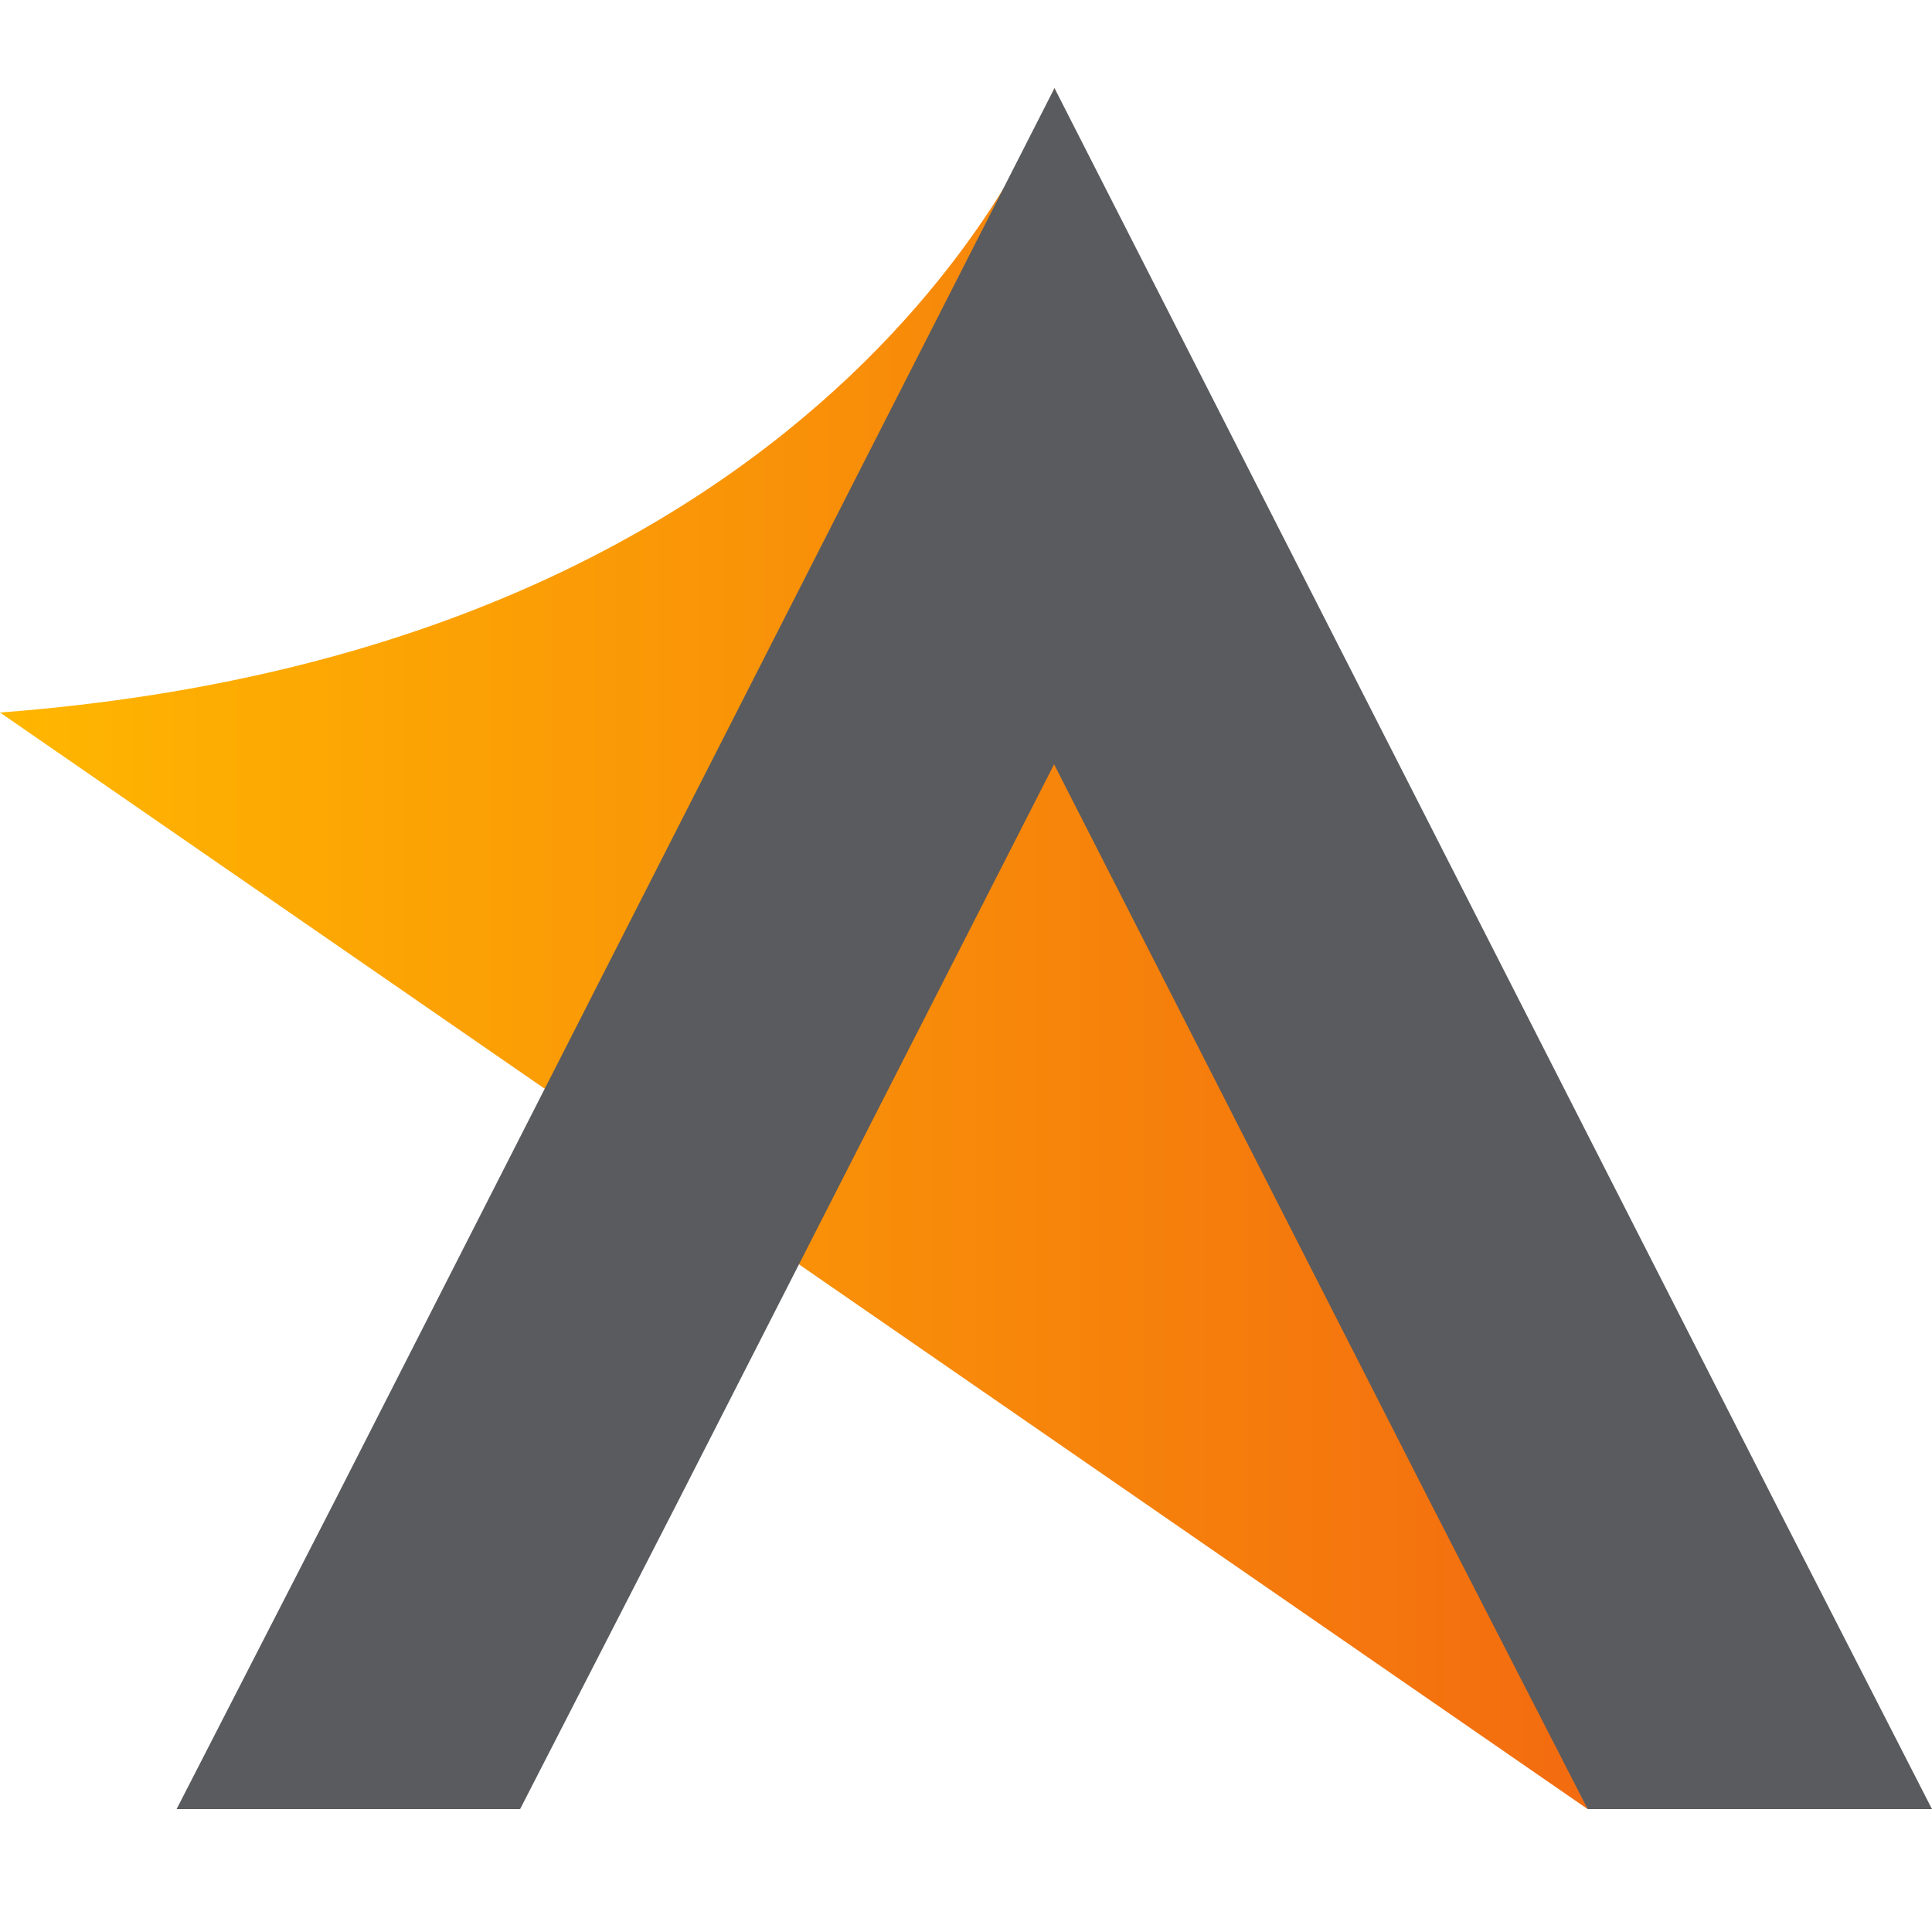 <?xml version="1.0" encoding="utf-8"?>
<!-- Generator: Adobe Illustrator 24.0.0, SVG Export Plug-In . SVG Version: 6.00 Build 0)  -->
<svg version="1.1" id="Layer_1" xmlns="http://www.w3.org/2000/svg" xmlns:xlink="http://www.w3.org/1999/xlink" x="0px" y="0px"
	 viewBox="0 0 50 50" style="enable-background:new 0 0 50 50;" xml:space="preserve">
<style type="text/css">
	.st0{fill:url(#Path_1_1_);}
	.st1{fill:#5A5B5E;}
</style>
<g id="Group_2">
	<g id="Group_1">
		
			<linearGradient id="Path_1_1_" gradientUnits="userSpaceOnUse" x1="-273.998" y1="413.887" x2="-273.05" y2="413.887" gradientTransform="matrix(43.355 0 0 -46.989 11879.17 19472.672)">
			<stop  offset="0" style="stop-color:#FFB700"/>
			<stop  offset="1" style="stop-color:#F36B10"/>
		</linearGradient>
		<path id="Path_1" class="st0" d="M27.29,2.28c0,0-5.01,14.47-27.29,16.16l41.09,28.38L27.29,2.28z"/>
	</g>
	<path id="Path_2" class="st1" d="M50,46.82h-8.91l-4.08-7.95l-9.73-19.09l-9.74,19.09l-4.08,7.95H4.57l4.08-7.95L27.29,2.28
		l18.64,36.59L50,46.82z"/>
</g>
</svg>
